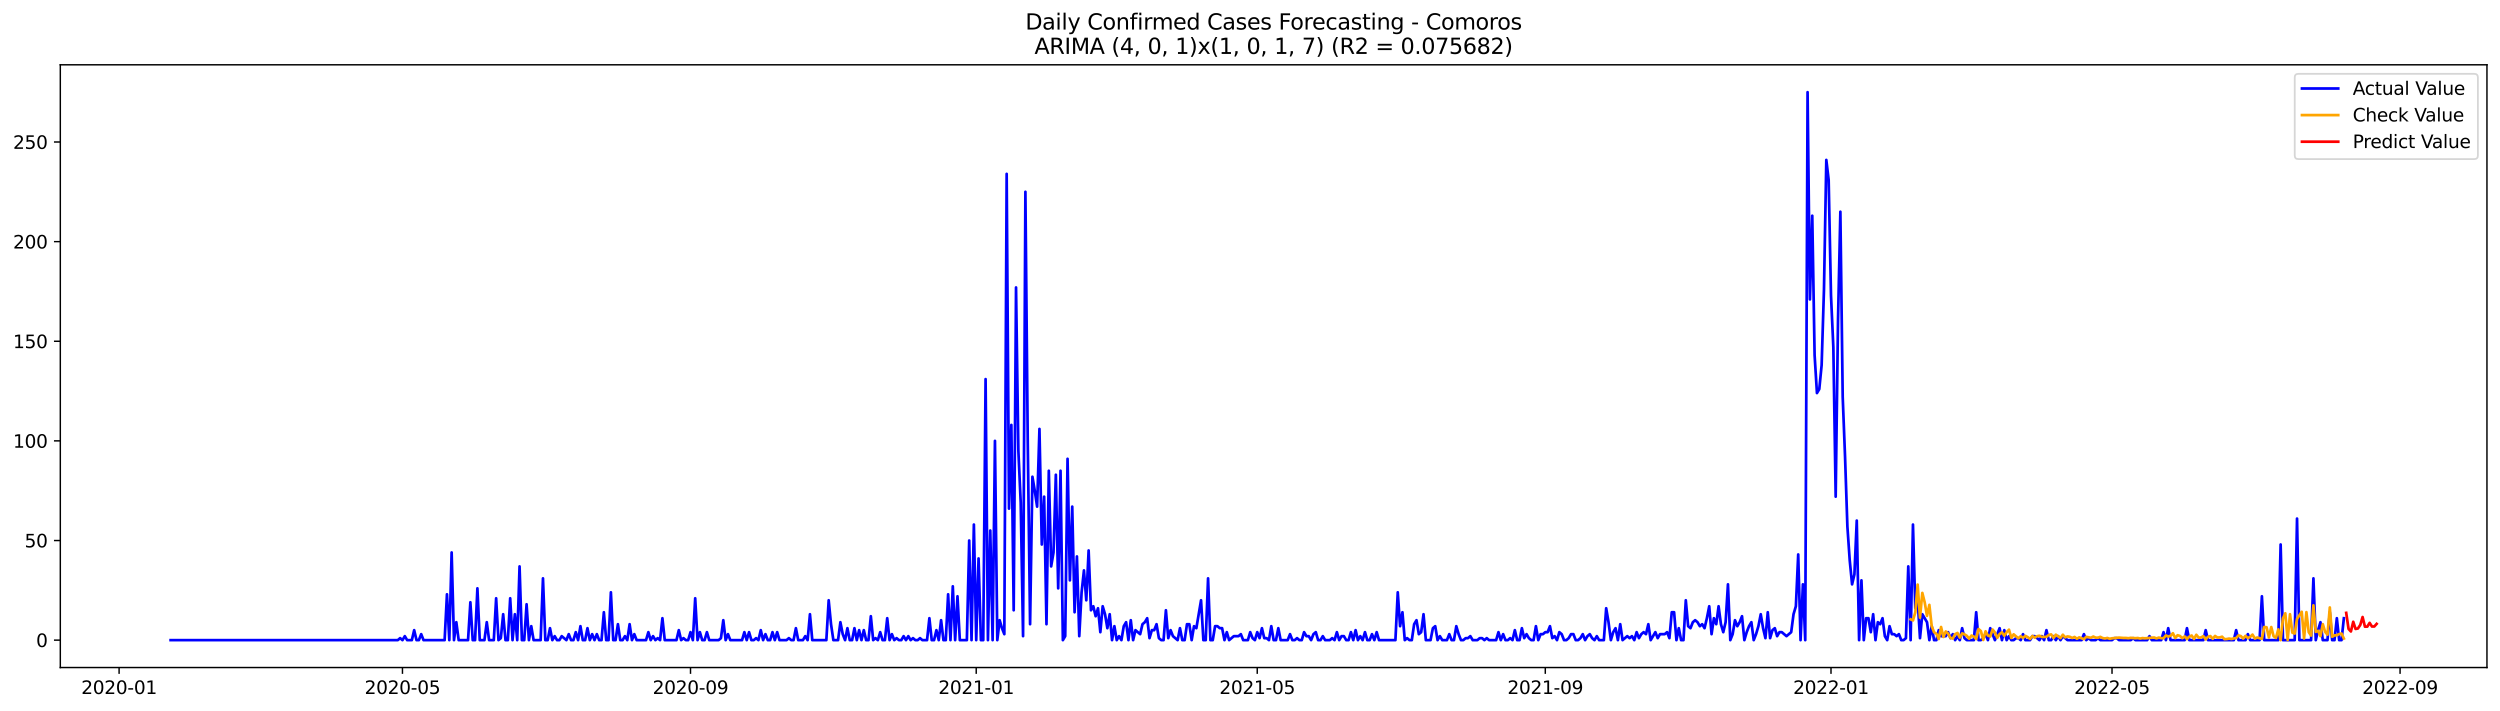 <?xml version="1.0" encoding="utf-8" standalone="no"?>
<!DOCTYPE svg PUBLIC "-//W3C//DTD SVG 1.1//EN"
  "http://www.w3.org/Graphics/SVG/1.1/DTD/svg11.dtd">
<svg xmlns:xlink="http://www.w3.org/1999/xlink" width="1379.688pt" height="392.274pt" viewBox="0 0 1379.688 392.274" xmlns="http://www.w3.org/2000/svg" version="1.1">
 <defs>
  <style type="text/css">*{stroke-linejoin: round; stroke-linecap: butt}</style>
 </defs>
 <g id="figure_1">
  <g id="patch_1">
   <path d="M 0 392.274 
L 1379.688 392.274 
L 1379.688 0 
L 0 0 
z
" style="fill: #ffffff"/>
  </g>
  <g id="axes_1">
   <g id="patch_2">
    <path d="M 33.288 368.396 
L 1372.487 368.396 
L 1372.487 35.755 
L 33.288 35.755 
z
" style="fill: #ffffff"/>
   </g>
   <g id="matplotlib.axis_1">
    <g id="xtick_1">
     <g id="line2d_1">
      <defs>
       <path id="m8988548ee0" d="M 0 0 
L 0 3.5 
" style="stroke: #000000; stroke-width: 0.8"/>
      </defs>
      <g>
       <use xlink:href="#m8988548ee0" x="65.727" y="368.396" style="stroke: #000000; stroke-width: 0.8"/>
      </g>
     </g>
     <g id="text_1">
      <!-- 2020-01 -->
      <g transform="translate(44.836 382.994)scale(0.1 -0.1)">
       <defs>
        <path id="DejaVuSans-32" d="M 1228 531 
L 3431 531 
L 3431 0 
L 469 0 
L 469 531 
Q 828 903 1448 1529 
Q 2069 2156 2228 2338 
Q 2531 2678 2651 2914 
Q 2772 3150 2772 3378 
Q 2772 3750 2511 3984 
Q 2250 4219 1831 4219 
Q 1534 4219 1204 4116 
Q 875 4013 500 3803 
L 500 4441 
Q 881 4594 1212 4672 
Q 1544 4750 1819 4750 
Q 2544 4750 2975 4387 
Q 3406 4025 3406 3419 
Q 3406 3131 3298 2873 
Q 3191 2616 2906 2266 
Q 2828 2175 2409 1742 
Q 1991 1309 1228 531 
z
" transform="scale(0.016)"/>
        <path id="DejaVuSans-30" d="M 2034 4250 
Q 1547 4250 1301 3770 
Q 1056 3291 1056 2328 
Q 1056 1369 1301 889 
Q 1547 409 2034 409 
Q 2525 409 2770 889 
Q 3016 1369 3016 2328 
Q 3016 3291 2770 3770 
Q 2525 4250 2034 4250 
z
M 2034 4750 
Q 2819 4750 3233 4129 
Q 3647 3509 3647 2328 
Q 3647 1150 3233 529 
Q 2819 -91 2034 -91 
Q 1250 -91 836 529 
Q 422 1150 422 2328 
Q 422 3509 836 4129 
Q 1250 4750 2034 4750 
z
" transform="scale(0.016)"/>
        <path id="DejaVuSans-2d" d="M 313 2009 
L 1997 2009 
L 1997 1497 
L 313 1497 
L 313 2009 
z
" transform="scale(0.016)"/>
        <path id="DejaVuSans-31" d="M 794 531 
L 1825 531 
L 1825 4091 
L 703 3866 
L 703 4441 
L 1819 4666 
L 2450 4666 
L 2450 531 
L 3481 531 
L 3481 0 
L 794 0 
L 794 531 
z
" transform="scale(0.016)"/>
       </defs>
       <use xlink:href="#DejaVuSans-32"/>
       <use xlink:href="#DejaVuSans-30" x="63.623"/>
       <use xlink:href="#DejaVuSans-32" x="127.246"/>
       <use xlink:href="#DejaVuSans-30" x="190.869"/>
       <use xlink:href="#DejaVuSans-2d" x="254.492"/>
       <use xlink:href="#DejaVuSans-30" x="290.576"/>
       <use xlink:href="#DejaVuSans-31" x="354.199"/>
      </g>
     </g>
    </g>
    <g id="xtick_2">
     <g id="line2d_2">
      <g>
       <use xlink:href="#m8988548ee0" x="222.109" y="368.396" style="stroke: #000000; stroke-width: 0.8"/>
      </g>
     </g>
     <g id="text_2">
      <!-- 2020-05 -->
      <g transform="translate(201.218 382.994)scale(0.1 -0.1)">
       <defs>
        <path id="DejaVuSans-35" d="M 691 4666 
L 3169 4666 
L 3169 4134 
L 1269 4134 
L 1269 2991 
Q 1406 3038 1543 3061 
Q 1681 3084 1819 3084 
Q 2600 3084 3056 2656 
Q 3513 2228 3513 1497 
Q 3513 744 3044 326 
Q 2575 -91 1722 -91 
Q 1428 -91 1123 -41 
Q 819 9 494 109 
L 494 744 
Q 775 591 1075 516 
Q 1375 441 1709 441 
Q 2250 441 2565 725 
Q 2881 1009 2881 1497 
Q 2881 1984 2565 2268 
Q 2250 2553 1709 2553 
Q 1456 2553 1204 2497 
Q 953 2441 691 2322 
L 691 4666 
z
" transform="scale(0.016)"/>
       </defs>
       <use xlink:href="#DejaVuSans-32"/>
       <use xlink:href="#DejaVuSans-30" x="63.623"/>
       <use xlink:href="#DejaVuSans-32" x="127.246"/>
       <use xlink:href="#DejaVuSans-30" x="190.869"/>
       <use xlink:href="#DejaVuSans-2d" x="254.492"/>
       <use xlink:href="#DejaVuSans-30" x="290.576"/>
       <use xlink:href="#DejaVuSans-35" x="354.199"/>
      </g>
     </g>
    </g>
    <g id="xtick_3">
     <g id="line2d_3">
      <g>
       <use xlink:href="#m8988548ee0" x="381.076" y="368.396" style="stroke: #000000; stroke-width: 0.8"/>
      </g>
     </g>
     <g id="text_3">
      <!-- 2020-09 -->
      <g transform="translate(360.185 382.994)scale(0.1 -0.1)">
       <defs>
        <path id="DejaVuSans-39" d="M 703 97 
L 703 672 
Q 941 559 1184 500 
Q 1428 441 1663 441 
Q 2288 441 2617 861 
Q 2947 1281 2994 2138 
Q 2813 1869 2534 1725 
Q 2256 1581 1919 1581 
Q 1219 1581 811 2004 
Q 403 2428 403 3163 
Q 403 3881 828 4315 
Q 1253 4750 1959 4750 
Q 2769 4750 3195 4129 
Q 3622 3509 3622 2328 
Q 3622 1225 3098 567 
Q 2575 -91 1691 -91 
Q 1453 -91 1209 -44 
Q 966 3 703 97 
z
M 1959 2075 
Q 2384 2075 2632 2365 
Q 2881 2656 2881 3163 
Q 2881 3666 2632 3958 
Q 2384 4250 1959 4250 
Q 1534 4250 1286 3958 
Q 1038 3666 1038 3163 
Q 1038 2656 1286 2365 
Q 1534 2075 1959 2075 
z
" transform="scale(0.016)"/>
       </defs>
       <use xlink:href="#DejaVuSans-32"/>
       <use xlink:href="#DejaVuSans-30" x="63.623"/>
       <use xlink:href="#DejaVuSans-32" x="127.246"/>
       <use xlink:href="#DejaVuSans-30" x="190.869"/>
       <use xlink:href="#DejaVuSans-2d" x="254.492"/>
       <use xlink:href="#DejaVuSans-30" x="290.576"/>
       <use xlink:href="#DejaVuSans-39" x="354.199"/>
      </g>
     </g>
    </g>
    <g id="xtick_4">
     <g id="line2d_4">
      <g>
       <use xlink:href="#m8988548ee0" x="538.751" y="368.396" style="stroke: #000000; stroke-width: 0.8"/>
      </g>
     </g>
     <g id="text_4">
      <!-- 2021-01 -->
      <g transform="translate(517.859 382.994)scale(0.1 -0.1)">
       <use xlink:href="#DejaVuSans-32"/>
       <use xlink:href="#DejaVuSans-30" x="63.623"/>
       <use xlink:href="#DejaVuSans-32" x="127.246"/>
       <use xlink:href="#DejaVuSans-31" x="190.869"/>
       <use xlink:href="#DejaVuSans-2d" x="254.492"/>
       <use xlink:href="#DejaVuSans-30" x="290.576"/>
       <use xlink:href="#DejaVuSans-31" x="354.199"/>
      </g>
     </g>
    </g>
    <g id="xtick_5">
     <g id="line2d_5">
      <g>
       <use xlink:href="#m8988548ee0" x="693.841" y="368.396" style="stroke: #000000; stroke-width: 0.8"/>
      </g>
     </g>
     <g id="text_5">
      <!-- 2021-05 -->
      <g transform="translate(672.949 382.994)scale(0.1 -0.1)">
       <use xlink:href="#DejaVuSans-32"/>
       <use xlink:href="#DejaVuSans-30" x="63.623"/>
       <use xlink:href="#DejaVuSans-32" x="127.246"/>
       <use xlink:href="#DejaVuSans-31" x="190.869"/>
       <use xlink:href="#DejaVuSans-2d" x="254.492"/>
       <use xlink:href="#DejaVuSans-30" x="290.576"/>
       <use xlink:href="#DejaVuSans-35" x="354.199"/>
      </g>
     </g>
    </g>
    <g id="xtick_6">
     <g id="line2d_6">
      <g>
       <use xlink:href="#m8988548ee0" x="852.808" y="368.396" style="stroke: #000000; stroke-width: 0.8"/>
      </g>
     </g>
     <g id="text_6">
      <!-- 2021-09 -->
      <g transform="translate(831.916 382.994)scale(0.1 -0.1)">
       <use xlink:href="#DejaVuSans-32"/>
       <use xlink:href="#DejaVuSans-30" x="63.623"/>
       <use xlink:href="#DejaVuSans-32" x="127.246"/>
       <use xlink:href="#DejaVuSans-31" x="190.869"/>
       <use xlink:href="#DejaVuSans-2d" x="254.492"/>
       <use xlink:href="#DejaVuSans-30" x="290.576"/>
       <use xlink:href="#DejaVuSans-39" x="354.199"/>
      </g>
     </g>
    </g>
    <g id="xtick_7">
     <g id="line2d_7">
      <g>
       <use xlink:href="#m8988548ee0" x="1010.482" y="368.396" style="stroke: #000000; stroke-width: 0.8"/>
      </g>
     </g>
     <g id="text_7">
      <!-- 2022-01 -->
      <g transform="translate(989.591 382.994)scale(0.1 -0.1)">
       <use xlink:href="#DejaVuSans-32"/>
       <use xlink:href="#DejaVuSans-30" x="63.623"/>
       <use xlink:href="#DejaVuSans-32" x="127.246"/>
       <use xlink:href="#DejaVuSans-32" x="190.869"/>
       <use xlink:href="#DejaVuSans-2d" x="254.492"/>
       <use xlink:href="#DejaVuSans-30" x="290.576"/>
       <use xlink:href="#DejaVuSans-31" x="354.199"/>
      </g>
     </g>
    </g>
    <g id="xtick_8">
     <g id="line2d_8">
      <g>
       <use xlink:href="#m8988548ee0" x="1165.572" y="368.396" style="stroke: #000000; stroke-width: 0.8"/>
      </g>
     </g>
     <g id="text_8">
      <!-- 2022-05 -->
      <g transform="translate(1144.681 382.994)scale(0.1 -0.1)">
       <use xlink:href="#DejaVuSans-32"/>
       <use xlink:href="#DejaVuSans-30" x="63.623"/>
       <use xlink:href="#DejaVuSans-32" x="127.246"/>
       <use xlink:href="#DejaVuSans-32" x="190.869"/>
       <use xlink:href="#DejaVuSans-2d" x="254.492"/>
       <use xlink:href="#DejaVuSans-30" x="290.576"/>
       <use xlink:href="#DejaVuSans-35" x="354.199"/>
      </g>
     </g>
    </g>
    <g id="xtick_9">
     <g id="line2d_9">
      <g>
       <use xlink:href="#m8988548ee0" x="1324.539" y="368.396" style="stroke: #000000; stroke-width: 0.8"/>
      </g>
     </g>
     <g id="text_9">
      <!-- 2022-09 -->
      <g transform="translate(1303.648 382.994)scale(0.1 -0.1)">
       <use xlink:href="#DejaVuSans-32"/>
       <use xlink:href="#DejaVuSans-30" x="63.623"/>
       <use xlink:href="#DejaVuSans-32" x="127.246"/>
       <use xlink:href="#DejaVuSans-32" x="190.869"/>
       <use xlink:href="#DejaVuSans-2d" x="254.492"/>
       <use xlink:href="#DejaVuSans-30" x="290.576"/>
       <use xlink:href="#DejaVuSans-39" x="354.199"/>
      </g>
     </g>
    </g>
   </g>
   <g id="matplotlib.axis_2">
    <g id="ytick_1">
     <g id="line2d_10">
      <defs>
       <path id="md8660b72a5" d="M 0 0 
L -3.5 0 
" style="stroke: #000000; stroke-width: 0.8"/>
      </defs>
      <g>
       <use xlink:href="#md8660b72a5" x="33.288" y="353.276" style="stroke: #000000; stroke-width: 0.8"/>
      </g>
     </g>
     <g id="text_10">
      <!-- 0 -->
      <g transform="translate(19.925 357.075)scale(0.1 -0.1)">
       <use xlink:href="#DejaVuSans-30"/>
      </g>
     </g>
    </g>
    <g id="ytick_2">
     <g id="line2d_11">
      <g>
       <use xlink:href="#md8660b72a5" x="33.288" y="298.294" style="stroke: #000000; stroke-width: 0.8"/>
      </g>
     </g>
     <g id="text_11">
      <!-- 50 -->
      <g transform="translate(13.562 302.093)scale(0.1 -0.1)">
       <use xlink:href="#DejaVuSans-35"/>
       <use xlink:href="#DejaVuSans-30" x="63.623"/>
      </g>
     </g>
    </g>
    <g id="ytick_3">
     <g id="line2d_12">
      <g>
       <use xlink:href="#md8660b72a5" x="33.288" y="243.312" style="stroke: #000000; stroke-width: 0.8"/>
      </g>
     </g>
     <g id="text_12">
      <!-- 100 -->
      <g transform="translate(7.2 247.111)scale(0.1 -0.1)">
       <use xlink:href="#DejaVuSans-31"/>
       <use xlink:href="#DejaVuSans-30" x="63.623"/>
       <use xlink:href="#DejaVuSans-30" x="127.246"/>
      </g>
     </g>
    </g>
    <g id="ytick_4">
     <g id="line2d_13">
      <g>
       <use xlink:href="#md8660b72a5" x="33.288" y="188.33" style="stroke: #000000; stroke-width: 0.8"/>
      </g>
     </g>
     <g id="text_13">
      <!-- 150 -->
      <g transform="translate(7.2 192.129)scale(0.1 -0.1)">
       <use xlink:href="#DejaVuSans-31"/>
       <use xlink:href="#DejaVuSans-35" x="63.623"/>
       <use xlink:href="#DejaVuSans-30" x="127.246"/>
      </g>
     </g>
    </g>
    <g id="ytick_5">
     <g id="line2d_14">
      <g>
       <use xlink:href="#md8660b72a5" x="33.288" y="133.348" style="stroke: #000000; stroke-width: 0.8"/>
      </g>
     </g>
     <g id="text_14">
      <!-- 200 -->
      <g transform="translate(7.2 137.147)scale(0.1 -0.1)">
       <use xlink:href="#DejaVuSans-32"/>
       <use xlink:href="#DejaVuSans-30" x="63.623"/>
       <use xlink:href="#DejaVuSans-30" x="127.246"/>
      </g>
     </g>
    </g>
    <g id="ytick_6">
     <g id="line2d_15">
      <g>
       <use xlink:href="#md8660b72a5" x="33.288" y="78.366" style="stroke: #000000; stroke-width: 0.8"/>
      </g>
     </g>
     <g id="text_15">
      <!-- 250 -->
      <g transform="translate(7.2 82.166)scale(0.1 -0.1)">
       <use xlink:href="#DejaVuSans-32"/>
       <use xlink:href="#DejaVuSans-35" x="63.623"/>
       <use xlink:href="#DejaVuSans-30" x="127.246"/>
      </g>
     </g>
    </g>
   </g>
   <g id="line2d_16">
    <path d="M 94.16 353.276 
L 219.524 353.276 
L 220.817 352.176 
L 222.109 353.276 
L 223.402 351.076 
L 224.694 353.276 
L 227.279 353.276 
L 228.571 347.777 
L 229.864 353.276 
L 231.156 353.276 
L 232.449 349.977 
L 233.741 353.276 
L 245.373 353.276 
L 246.665 327.984 
L 247.958 353.276 
L 249.25 304.892 
L 250.542 353.276 
L 251.835 343.379 
L 253.127 353.276 
L 258.297 353.276 
L 259.589 332.382 
L 260.882 353.276 
L 262.174 353.276 
L 263.467 324.685 
L 264.759 353.276 
L 267.344 353.276 
L 268.636 343.379 
L 269.929 353.276 
L 272.513 353.276 
L 273.806 330.183 
L 275.098 353.276 
L 276.391 352.176 
L 277.683 338.98 
L 278.976 353.276 
L 280.268 353.276 
L 281.56 330.183 
L 282.853 353.276 
L 284.145 338.98 
L 285.438 353.276 
L 286.73 312.589 
L 288.022 353.276 
L 289.315 353.276 
L 290.607 333.482 
L 291.9 353.276 
L 293.192 345.578 
L 294.484 353.276 
L 298.362 353.276 
L 299.654 319.187 
L 300.947 353.276 
L 302.239 353.276 
L 303.531 346.678 
L 304.824 353.276 
L 306.116 351.076 
L 307.409 353.276 
L 308.701 353.276 
L 309.993 351.076 
L 312.578 353.276 
L 313.871 349.977 
L 315.163 353.276 
L 316.456 353.276 
L 317.748 348.877 
L 319.04 353.276 
L 320.333 345.578 
L 321.625 353.276 
L 322.918 353.276 
L 324.21 346.678 
L 325.502 353.276 
L 326.795 349.977 
L 328.087 353.276 
L 329.38 349.977 
L 330.672 353.276 
L 331.965 353.276 
L 333.257 337.881 
L 334.549 353.276 
L 335.842 353.276 
L 337.134 326.884 
L 338.427 353.276 
L 339.719 353.276 
L 341.011 344.478 
L 342.304 353.276 
L 343.596 353.276 
L 344.889 351.076 
L 346.181 353.276 
L 347.473 344.478 
L 348.766 353.276 
L 350.058 349.977 
L 351.351 353.276 
L 356.52 353.276 
L 357.813 348.877 
L 359.105 353.276 
L 360.398 351.076 
L 361.69 353.276 
L 362.982 352.176 
L 364.275 353.276 
L 365.567 341.18 
L 366.86 353.276 
L 373.322 353.276 
L 374.614 347.777 
L 375.907 353.276 
L 377.199 352.176 
L 378.491 353.276 
L 379.784 353.276 
L 381.076 348.877 
L 382.369 353.276 
L 383.661 330.183 
L 384.954 353.276 
L 386.246 348.877 
L 387.538 353.276 
L 388.831 353.276 
L 390.123 348.877 
L 391.416 353.276 
L 396.585 353.276 
L 397.878 352.176 
L 399.17 342.279 
L 400.462 353.276 
L 401.755 349.977 
L 403.047 353.276 
L 409.509 353.276 
L 410.802 348.877 
L 412.094 353.276 
L 413.387 348.877 
L 414.679 353.276 
L 415.971 353.276 
L 417.264 352.176 
L 418.556 353.276 
L 419.849 347.777 
L 421.141 353.276 
L 422.434 349.977 
L 423.726 353.276 
L 425.018 353.276 
L 426.311 348.877 
L 427.603 353.276 
L 428.896 348.877 
L 430.188 353.276 
L 434.065 353.276 
L 435.358 352.176 
L 436.65 353.276 
L 437.943 353.276 
L 439.235 346.678 
L 440.527 353.276 
L 443.112 353.276 
L 444.405 351.076 
L 445.697 353.276 
L 446.989 338.98 
L 448.282 353.276 
L 456.036 353.276 
L 457.329 331.283 
L 458.621 344.478 
L 459.914 353.276 
L 462.498 353.276 
L 463.791 343.379 
L 465.083 349.977 
L 466.376 353.276 
L 467.668 346.678 
L 468.96 353.276 
L 470.253 353.276 
L 471.545 346.678 
L 472.838 353.276 
L 474.13 347.777 
L 475.423 353.276 
L 476.715 347.777 
L 478.007 353.276 
L 479.3 353.276 
L 480.592 340.08 
L 481.885 353.276 
L 483.177 352.176 
L 484.469 353.276 
L 485.762 348.877 
L 487.054 353.276 
L 488.347 353.276 
L 489.639 341.18 
L 490.932 353.276 
L 492.224 349.977 
L 493.516 353.276 
L 494.809 352.176 
L 496.101 353.276 
L 497.394 353.276 
L 498.686 351.076 
L 499.978 353.276 
L 501.271 351.076 
L 502.563 353.276 
L 503.856 352.176 
L 505.148 353.276 
L 506.44 353.276 
L 507.733 352.176 
L 509.025 353.276 
L 511.61 353.276 
L 512.903 341.18 
L 514.195 353.276 
L 515.487 353.276 
L 516.78 347.777 
L 518.072 353.276 
L 519.365 342.279 
L 520.657 353.276 
L 521.949 353.276 
L 523.242 327.984 
L 524.534 353.276 
L 525.827 323.585 
L 527.119 353.276 
L 528.412 329.084 
L 529.704 353.276 
L 533.581 353.276 
L 534.874 298.294 
L 536.166 353.276 
L 537.458 289.497 
L 538.751 353.276 
L 540.043 308.19 
L 541.336 353.276 
L 542.628 353.276 
L 543.921 209.223 
L 545.213 353.276 
L 546.505 292.796 
L 547.798 353.276 
L 549.09 243.312 
L 550.383 353.276 
L 551.675 342.279 
L 552.967 346.678 
L 554.26 349.977 
L 555.552 95.961 
L 556.845 280.7 
L 558.137 234.515 
L 559.429 336.781 
L 560.722 158.64 
L 562.014 248.81 
L 563.307 277.401 
L 564.599 351.076 
L 565.892 105.857 
L 567.184 243.312 
L 568.476 344.478 
L 569.769 263.105 
L 571.061 270.803 
L 572.354 279.6 
L 573.646 236.714 
L 574.938 300.493 
L 576.231 274.102 
L 577.523 344.478 
L 578.816 259.806 
L 580.108 312.589 
L 581.401 304.892 
L 582.693 262.006 
L 583.985 324.685 
L 585.278 259.806 
L 586.57 353.276 
L 587.863 351.076 
L 589.155 253.209 
L 590.447 320.286 
L 591.74 279.6 
L 593.032 337.881 
L 594.325 307.091 
L 595.617 351.076 
L 596.91 326.884 
L 598.202 314.788 
L 599.494 331.283 
L 600.787 303.792 
L 602.079 336.781 
L 603.372 334.582 
L 604.664 340.08 
L 605.956 335.681 
L 607.249 348.877 
L 608.541 334.582 
L 609.834 338.98 
L 611.126 346.678 
L 612.418 338.98 
L 613.711 353.276 
L 615.003 345.578 
L 616.296 353.276 
L 617.588 351.076 
L 618.881 353.276 
L 620.173 345.578 
L 621.465 343.379 
L 622.758 353.276 
L 624.05 342.279 
L 625.343 353.276 
L 626.635 347.777 
L 629.22 349.977 
L 630.512 344.478 
L 631.805 343.379 
L 633.097 341.18 
L 634.39 352.176 
L 635.682 347.777 
L 636.974 347.777 
L 638.267 344.478 
L 639.559 352.176 
L 640.852 353.276 
L 642.144 353.276 
L 643.436 336.781 
L 644.729 352.176 
L 646.021 347.777 
L 647.314 351.076 
L 649.899 353.276 
L 651.191 346.678 
L 652.483 353.276 
L 653.776 353.276 
L 655.068 344.478 
L 656.361 344.478 
L 657.653 353.276 
L 658.945 345.578 
L 660.238 346.678 
L 662.823 331.283 
L 664.115 353.276 
L 665.407 353.276 
L 666.7 319.187 
L 667.992 353.276 
L 669.285 353.276 
L 670.577 345.578 
L 671.87 345.578 
L 673.162 346.678 
L 674.454 346.678 
L 675.747 353.276 
L 677.039 348.877 
L 678.332 353.276 
L 680.916 351.076 
L 683.501 351.076 
L 684.794 349.977 
L 686.086 353.276 
L 688.671 353.276 
L 689.963 348.877 
L 691.256 352.176 
L 692.548 353.276 
L 693.841 348.877 
L 695.133 352.176 
L 696.425 346.678 
L 697.718 352.176 
L 699.01 352.176 
L 700.303 353.276 
L 701.595 345.578 
L 702.888 353.276 
L 704.18 353.276 
L 705.472 346.678 
L 706.765 353.276 
L 710.642 353.276 
L 711.934 349.977 
L 713.227 353.276 
L 714.519 353.276 
L 715.812 352.176 
L 717.104 353.276 
L 718.396 353.276 
L 719.689 348.877 
L 720.981 351.076 
L 722.274 351.076 
L 723.566 353.276 
L 724.859 349.977 
L 726.151 348.877 
L 727.443 353.276 
L 728.736 353.276 
L 730.028 351.076 
L 731.321 353.276 
L 733.905 353.276 
L 735.198 352.176 
L 736.49 353.276 
L 737.783 348.877 
L 739.075 353.276 
L 740.368 351.076 
L 741.66 351.076 
L 742.952 353.276 
L 744.245 353.276 
L 745.537 348.877 
L 746.83 353.276 
L 748.122 347.777 
L 749.414 353.276 
L 750.707 351.076 
L 751.999 353.276 
L 753.292 348.877 
L 754.584 353.276 
L 755.876 353.276 
L 757.169 349.977 
L 758.461 353.276 
L 759.754 348.877 
L 761.046 353.276 
L 770.093 353.276 
L 771.385 326.884 
L 772.678 345.578 
L 773.97 337.881 
L 775.263 353.276 
L 776.555 352.176 
L 777.848 353.276 
L 779.14 353.276 
L 780.432 344.478 
L 781.725 342.279 
L 783.017 349.977 
L 784.31 348.877 
L 785.602 338.98 
L 786.894 353.276 
L 789.479 353.276 
L 790.772 346.678 
L 792.064 345.578 
L 793.357 353.276 
L 794.649 351.076 
L 795.941 353.276 
L 798.526 353.276 
L 799.819 349.977 
L 801.111 353.276 
L 802.403 353.276 
L 803.696 345.578 
L 804.988 349.977 
L 806.281 353.276 
L 807.573 353.276 
L 808.865 352.176 
L 810.158 352.176 
L 811.45 351.076 
L 812.743 353.276 
L 815.328 353.276 
L 816.62 352.176 
L 817.912 352.176 
L 819.205 353.276 
L 820.497 352.176 
L 821.79 353.276 
L 825.667 353.276 
L 826.959 348.877 
L 828.252 353.276 
L 829.544 349.977 
L 830.837 353.276 
L 832.129 353.276 
L 833.421 352.176 
L 834.714 353.276 
L 836.006 347.777 
L 837.299 353.276 
L 838.591 353.276 
L 839.883 346.678 
L 841.176 352.176 
L 842.468 349.977 
L 843.761 352.176 
L 845.053 353.276 
L 846.346 353.276 
L 847.638 345.578 
L 848.93 353.276 
L 850.223 349.977 
L 851.515 349.977 
L 852.808 348.877 
L 854.1 348.877 
L 855.392 345.578 
L 856.685 352.176 
L 857.977 351.076 
L 859.27 353.276 
L 860.562 348.877 
L 861.854 349.977 
L 863.147 353.276 
L 864.439 353.276 
L 865.732 352.176 
L 867.024 349.977 
L 868.317 349.977 
L 869.609 353.276 
L 870.901 353.276 
L 872.194 352.176 
L 873.486 349.977 
L 874.779 353.276 
L 876.071 351.076 
L 877.363 349.977 
L 878.656 352.176 
L 879.948 353.276 
L 881.241 351.076 
L 882.533 353.276 
L 885.118 353.276 
L 886.41 335.681 
L 887.703 343.379 
L 888.995 353.276 
L 890.288 348.877 
L 891.58 346.678 
L 892.872 353.276 
L 894.165 344.478 
L 895.457 353.276 
L 898.042 351.076 
L 899.335 352.176 
L 900.627 351.076 
L 901.919 353.276 
L 903.212 348.877 
L 904.504 352.176 
L 905.797 349.977 
L 907.089 348.877 
L 908.381 349.977 
L 909.674 344.478 
L 910.966 353.276 
L 913.551 348.877 
L 914.843 352.176 
L 916.136 349.977 
L 918.721 349.977 
L 920.013 348.877 
L 921.306 352.176 
L 922.598 337.881 
L 923.89 337.881 
L 925.183 353.276 
L 926.475 346.678 
L 927.768 353.276 
L 929.06 353.276 
L 930.352 331.283 
L 931.645 345.578 
L 932.937 346.678 
L 934.23 343.379 
L 935.522 342.279 
L 936.815 343.379 
L 938.107 345.578 
L 939.399 344.478 
L 940.692 346.678 
L 941.984 341.18 
L 943.277 334.582 
L 944.569 349.977 
L 945.861 341.18 
L 947.154 344.478 
L 948.446 334.582 
L 949.739 344.478 
L 951.031 348.877 
L 952.324 343.379 
L 953.616 322.486 
L 954.908 353.276 
L 956.201 349.977 
L 957.493 342.279 
L 958.786 345.578 
L 960.078 343.379 
L 961.37 340.08 
L 962.663 353.276 
L 963.955 348.877 
L 965.248 345.578 
L 966.54 343.379 
L 967.832 353.276 
L 969.125 349.977 
L 970.417 345.578 
L 971.71 338.98 
L 973.002 346.678 
L 974.295 352.176 
L 975.587 337.881 
L 976.879 352.176 
L 978.172 347.777 
L 979.464 346.678 
L 980.757 351.076 
L 982.049 348.877 
L 983.341 348.877 
L 985.926 351.076 
L 988.511 348.877 
L 989.804 338.98 
L 991.096 334.582 
L 992.388 305.991 
L 993.681 353.276 
L 994.973 322.486 
L 996.266 353.276 
L 997.558 50.876 
L 998.85 165.238 
L 1000.143 119.053 
L 1001.435 196.028 
L 1002.728 216.921 
L 1004.02 214.721 
L 1005.313 201.526 
L 1006.605 159.739 
L 1007.897 88.263 
L 1009.19 99.26 
L 1010.482 163.038 
L 1011.775 191.629 
L 1013.067 274.102 
L 1014.359 176.234 
L 1015.652 116.854 
L 1016.944 219.12 
L 1018.237 252.109 
L 1019.529 290.596 
L 1020.821 309.29 
L 1022.114 322.486 
L 1023.406 316.988 
L 1024.699 287.297 
L 1025.991 353.276 
L 1027.284 320.286 
L 1028.576 353.276 
L 1029.868 341.18 
L 1031.161 341.18 
L 1032.453 348.877 
L 1033.746 338.98 
L 1035.038 353.276 
L 1036.33 343.379 
L 1037.623 344.478 
L 1038.915 341.18 
L 1040.208 351.076 
L 1041.5 353.276 
L 1042.793 345.578 
L 1044.085 349.977 
L 1045.377 349.977 
L 1046.67 351.076 
L 1047.962 349.977 
L 1049.255 353.276 
L 1050.547 353.276 
L 1051.839 352.176 
L 1053.132 312.589 
L 1054.424 353.276 
L 1055.717 289.497 
L 1057.009 335.681 
L 1058.302 331.283 
L 1059.594 352.176 
L 1060.886 338.98 
L 1063.471 343.379 
L 1064.764 353.276 
L 1066.056 345.578 
L 1067.348 353.276 
L 1068.641 353.276 
L 1069.933 347.777 
L 1071.226 351.076 
L 1073.81 351.076 
L 1075.103 348.877 
L 1076.395 352.176 
L 1077.688 349.977 
L 1078.98 353.276 
L 1080.273 351.076 
L 1081.565 353.276 
L 1082.857 346.678 
L 1084.15 352.176 
L 1085.442 353.276 
L 1089.319 353.276 
L 1090.612 337.881 
L 1091.904 353.276 
L 1093.197 353.276 
L 1094.489 352.176 
L 1095.782 349.977 
L 1097.074 353.276 
L 1098.366 346.678 
L 1100.951 353.276 
L 1103.536 346.678 
L 1104.828 353.276 
L 1106.121 347.777 
L 1107.413 353.276 
L 1108.706 351.076 
L 1109.998 353.276 
L 1111.291 353.276 
L 1112.583 352.176 
L 1113.875 352.176 
L 1115.168 353.276 
L 1116.46 349.977 
L 1117.753 353.276 
L 1120.337 353.276 
L 1121.63 351.076 
L 1122.922 351.076 
L 1125.507 353.276 
L 1126.799 351.076 
L 1128.092 353.276 
L 1129.384 347.777 
L 1130.677 353.276 
L 1131.969 353.276 
L 1133.262 351.076 
L 1134.554 353.276 
L 1135.846 351.076 
L 1137.139 353.276 
L 1138.431 351.076 
L 1141.016 353.276 
L 1148.771 353.276 
L 1150.063 349.977 
L 1151.355 353.276 
L 1152.648 352.176 
L 1153.94 353.276 
L 1156.525 353.276 
L 1157.817 352.176 
L 1159.11 353.276 
L 1165.572 353.276 
L 1166.864 352.176 
L 1168.157 352.176 
L 1169.449 353.276 
L 1175.911 353.276 
L 1177.204 352.176 
L 1178.496 353.276 
L 1184.958 353.276 
L 1186.251 351.076 
L 1187.543 353.276 
L 1192.713 353.276 
L 1194.005 348.877 
L 1195.297 353.276 
L 1196.59 346.678 
L 1197.882 353.276 
L 1205.637 353.276 
L 1206.929 346.678 
L 1208.222 353.276 
L 1215.976 353.276 
L 1217.269 347.777 
L 1218.561 353.276 
L 1232.777 353.276 
L 1234.07 347.777 
L 1235.362 353.276 
L 1239.24 353.276 
L 1240.532 349.977 
L 1241.824 353.276 
L 1246.994 353.276 
L 1248.286 329.084 
L 1249.579 353.276 
L 1257.333 353.276 
L 1258.626 300.493 
L 1259.918 353.276 
L 1266.38 353.276 
L 1267.673 286.198 
L 1268.965 353.276 
L 1275.427 353.276 
L 1276.72 319.187 
L 1278.012 353.276 
L 1279.304 347.777 
L 1280.597 343.379 
L 1281.889 353.276 
L 1284.474 353.276 
L 1285.766 337.881 
L 1287.059 353.276 
L 1288.351 353.276 
L 1289.644 341.18 
L 1290.936 353.276 
L 1292.229 353.276 
L 1293.521 341.18 
L 1293.521 341.18 
" clip-path="url(#p1d27a412dc)" style="fill: none; stroke: #0000ff; stroke-width: 1.5; stroke-linecap: square"/>
   </g>
   <g id="line2d_17">
    <path d="M 1054.424 341.796 
L 1055.717 342.392 
L 1057.009 337.918 
L 1058.302 322.633 
L 1059.594 340.866 
L 1060.886 327.22 
L 1062.179 332.376 
L 1063.471 339.882 
L 1064.764 333.822 
L 1066.056 345.527 
L 1067.348 348.921 
L 1068.641 349.744 
L 1069.933 352.628 
L 1071.226 346.026 
L 1072.518 351.535 
L 1073.81 348.491 
L 1075.103 349.63 
L 1076.395 352.058 
L 1077.688 352.421 
L 1078.98 349.971 
L 1080.273 349.307 
L 1081.565 351.88 
L 1082.857 349.549 
L 1084.15 350.074 
L 1085.442 350.896 
L 1086.735 352.498 
L 1088.027 350.75 
L 1089.319 351.295 
L 1090.612 352.664 
L 1091.904 347.127 
L 1093.197 348.271 
L 1094.489 353.182 
L 1095.782 348.402 
L 1097.074 350.736 
L 1098.366 351.239 
L 1099.659 347.421 
L 1100.951 349.048 
L 1102.244 352 
L 1103.536 349.919 
L 1104.828 348.953 
L 1106.121 350.849 
L 1107.413 348.888 
L 1108.706 347.5 
L 1109.998 352.067 
L 1111.291 350.069 
L 1113.875 352.294 
L 1115.168 351.123 
L 1116.46 352.014 
L 1117.753 350.914 
L 1119.045 351.613 
L 1120.337 352.589 
L 1121.63 350.988 
L 1122.922 351.896 
L 1124.215 351.126 
L 1125.507 350.845 
L 1126.799 351.533 
L 1129.384 351.458 
L 1130.677 350.438 
L 1131.969 350.094 
L 1133.262 352.114 
L 1134.554 350.269 
L 1137.139 352.124 
L 1138.431 350.285 
L 1139.724 351.755 
L 1141.016 351.222 
L 1142.308 351.442 
L 1143.601 352.086 
L 1144.893 351.525 
L 1146.186 352.507 
L 1147.478 351.739 
L 1150.063 352.746 
L 1151.355 351.462 
L 1153.94 351.974 
L 1155.233 351.301 
L 1156.525 351.89 
L 1157.817 351.962 
L 1159.11 351.457 
L 1160.402 352.141 
L 1161.695 352.357 
L 1162.987 352.065 
L 1164.28 352.535 
L 1165.572 352.259 
L 1169.449 351.881 
L 1172.034 352.091 
L 1173.326 352.084 
L 1174.619 352.217 
L 1175.911 352.001 
L 1178.496 352.209 
L 1179.788 352.096 
L 1181.081 352.393 
L 1182.373 352.148 
L 1183.666 352.257 
L 1184.958 352.187 
L 1187.543 351.907 
L 1188.835 351.825 
L 1190.128 352.33 
L 1191.42 351.846 
L 1192.713 352.195 
L 1194.005 352.241 
L 1195.297 350.685 
L 1196.59 351.315 
L 1197.882 350.865 
L 1199.175 349.461 
L 1200.467 352.142 
L 1201.76 350.562 
L 1203.052 350.966 
L 1204.344 352.204 
L 1205.637 351.216 
L 1206.929 352.698 
L 1208.222 351.353 
L 1209.514 350.721 
L 1210.806 352.639 
L 1212.099 350.321 
L 1213.391 351.921 
L 1214.684 351.803 
L 1215.976 351.072 
L 1217.269 352.865 
L 1218.561 351.418 
L 1219.853 351.038 
L 1221.146 352.516 
L 1222.438 350.97 
L 1223.731 351.831 
L 1225.023 351.763 
L 1226.315 351.369 
L 1227.608 352.737 
L 1228.9 352.672 
L 1230.193 352.42 
L 1231.485 352.646 
L 1232.777 352.329 
L 1234.07 352.147 
L 1235.362 350.656 
L 1236.655 351.044 
L 1237.947 352.404 
L 1239.24 350.92 
L 1240.532 352.101 
L 1241.824 351.457 
L 1243.117 350.226 
L 1244.409 352.411 
L 1245.702 351.813 
L 1248.286 352.577 
L 1249.579 346.012 
L 1250.871 346.176 
L 1252.164 351.813 
L 1253.456 346.058 
L 1254.749 351.132 
L 1256.041 352.023 
L 1257.333 347.336 
L 1258.626 353.264 
L 1259.918 341.201 
L 1261.211 338.467 
L 1262.503 353.182 
L 1263.795 338.977 
L 1265.088 349.14 
L 1266.38 349.652 
L 1267.673 341.549 
L 1270.258 337.628 
L 1271.55 352.335 
L 1272.842 337.839 
L 1274.135 348.871 
L 1275.427 350.754 
L 1276.72 334.078 
L 1278.012 348.711 
L 1279.304 348.14 
L 1280.597 351.07 
L 1281.889 344.451 
L 1283.182 348.709 
L 1284.474 350.272 
L 1285.766 335.248 
L 1287.059 351.389 
L 1288.351 350.671 
L 1289.644 350.554 
L 1290.936 349.924 
L 1292.229 349.627 
L 1293.521 352.392 
L 1293.521 352.392 
" clip-path="url(#p1d27a412dc)" style="fill: none; stroke: #ffa500; stroke-width: 1.5; stroke-linecap: square"/>
   </g>
   <g id="line2d_18">
    <path d="M 1294.813 338.228 
L 1296.106 347.075 
L 1297.398 348.49 
L 1298.691 343.141 
L 1299.983 347.103 
L 1301.275 346.842 
L 1302.568 344.911 
L 1303.86 340.528 
L 1305.153 345.848 
L 1306.445 345.827 
L 1307.738 343.743 
L 1309.03 345.771 
L 1310.322 345.741 
L 1311.615 344.299 
" clip-path="url(#p1d27a412dc)" style="fill: none; stroke: #ff0000; stroke-width: 1.5; stroke-linecap: square"/>
   </g>
   <g id="patch_3">
    <path d="M 33.288 368.396 
L 33.288 35.755 
" style="fill: none; stroke: #000000; stroke-width: 0.8; stroke-linejoin: miter; stroke-linecap: square"/>
   </g>
   <g id="patch_4">
    <path d="M 1372.487 368.396 
L 1372.487 35.755 
" style="fill: none; stroke: #000000; stroke-width: 0.8; stroke-linejoin: miter; stroke-linecap: square"/>
   </g>
   <g id="patch_5">
    <path d="M 33.288 368.396 
L 1372.487 368.396 
" style="fill: none; stroke: #000000; stroke-width: 0.8; stroke-linejoin: miter; stroke-linecap: square"/>
   </g>
   <g id="patch_6">
    <path d="M 33.288 35.755 
L 1372.487 35.755 
" style="fill: none; stroke: #000000; stroke-width: 0.8; stroke-linejoin: miter; stroke-linecap: square"/>
   </g>
   <g id="text_16">
    <!-- Daily Confirmed Cases Forecasting - Comoros -->
    <g transform="translate(565.882 16.318)scale(0.12 -0.12)">
     <defs>
      <path id="DejaVuSans-44" d="M 1259 4147 
L 1259 519 
L 2022 519 
Q 2988 519 3436 956 
Q 3884 1394 3884 2338 
Q 3884 3275 3436 3711 
Q 2988 4147 2022 4147 
L 1259 4147 
z
M 628 4666 
L 1925 4666 
Q 3281 4666 3915 4102 
Q 4550 3538 4550 2338 
Q 4550 1131 3912 565 
Q 3275 0 1925 0 
L 628 0 
L 628 4666 
z
" transform="scale(0.016)"/>
      <path id="DejaVuSans-61" d="M 2194 1759 
Q 1497 1759 1228 1600 
Q 959 1441 959 1056 
Q 959 750 1161 570 
Q 1363 391 1709 391 
Q 2188 391 2477 730 
Q 2766 1069 2766 1631 
L 2766 1759 
L 2194 1759 
z
M 3341 1997 
L 3341 0 
L 2766 0 
L 2766 531 
Q 2569 213 2275 61 
Q 1981 -91 1556 -91 
Q 1019 -91 701 211 
Q 384 513 384 1019 
Q 384 1609 779 1909 
Q 1175 2209 1959 2209 
L 2766 2209 
L 2766 2266 
Q 2766 2663 2505 2880 
Q 2244 3097 1772 3097 
Q 1472 3097 1187 3025 
Q 903 2953 641 2809 
L 641 3341 
Q 956 3463 1253 3523 
Q 1550 3584 1831 3584 
Q 2591 3584 2966 3190 
Q 3341 2797 3341 1997 
z
" transform="scale(0.016)"/>
      <path id="DejaVuSans-69" d="M 603 3500 
L 1178 3500 
L 1178 0 
L 603 0 
L 603 3500 
z
M 603 4863 
L 1178 4863 
L 1178 4134 
L 603 4134 
L 603 4863 
z
" transform="scale(0.016)"/>
      <path id="DejaVuSans-6c" d="M 603 4863 
L 1178 4863 
L 1178 0 
L 603 0 
L 603 4863 
z
" transform="scale(0.016)"/>
      <path id="DejaVuSans-79" d="M 2059 -325 
Q 1816 -950 1584 -1140 
Q 1353 -1331 966 -1331 
L 506 -1331 
L 506 -850 
L 844 -850 
Q 1081 -850 1212 -737 
Q 1344 -625 1503 -206 
L 1606 56 
L 191 3500 
L 800 3500 
L 1894 763 
L 2988 3500 
L 3597 3500 
L 2059 -325 
z
" transform="scale(0.016)"/>
      <path id="DejaVuSans-20" transform="scale(0.016)"/>
      <path id="DejaVuSans-43" d="M 4122 4306 
L 4122 3641 
Q 3803 3938 3442 4084 
Q 3081 4231 2675 4231 
Q 1875 4231 1450 3742 
Q 1025 3253 1025 2328 
Q 1025 1406 1450 917 
Q 1875 428 2675 428 
Q 3081 428 3442 575 
Q 3803 722 4122 1019 
L 4122 359 
Q 3791 134 3420 21 
Q 3050 -91 2638 -91 
Q 1578 -91 968 557 
Q 359 1206 359 2328 
Q 359 3453 968 4101 
Q 1578 4750 2638 4750 
Q 3056 4750 3426 4639 
Q 3797 4528 4122 4306 
z
" transform="scale(0.016)"/>
      <path id="DejaVuSans-6f" d="M 1959 3097 
Q 1497 3097 1228 2736 
Q 959 2375 959 1747 
Q 959 1119 1226 758 
Q 1494 397 1959 397 
Q 2419 397 2687 759 
Q 2956 1122 2956 1747 
Q 2956 2369 2687 2733 
Q 2419 3097 1959 3097 
z
M 1959 3584 
Q 2709 3584 3137 3096 
Q 3566 2609 3566 1747 
Q 3566 888 3137 398 
Q 2709 -91 1959 -91 
Q 1206 -91 779 398 
Q 353 888 353 1747 
Q 353 2609 779 3096 
Q 1206 3584 1959 3584 
z
" transform="scale(0.016)"/>
      <path id="DejaVuSans-6e" d="M 3513 2113 
L 3513 0 
L 2938 0 
L 2938 2094 
Q 2938 2591 2744 2837 
Q 2550 3084 2163 3084 
Q 1697 3084 1428 2787 
Q 1159 2491 1159 1978 
L 1159 0 
L 581 0 
L 581 3500 
L 1159 3500 
L 1159 2956 
Q 1366 3272 1645 3428 
Q 1925 3584 2291 3584 
Q 2894 3584 3203 3211 
Q 3513 2838 3513 2113 
z
" transform="scale(0.016)"/>
      <path id="DejaVuSans-66" d="M 2375 4863 
L 2375 4384 
L 1825 4384 
Q 1516 4384 1395 4259 
Q 1275 4134 1275 3809 
L 1275 3500 
L 2222 3500 
L 2222 3053 
L 1275 3053 
L 1275 0 
L 697 0 
L 697 3053 
L 147 3053 
L 147 3500 
L 697 3500 
L 697 3744 
Q 697 4328 969 4595 
Q 1241 4863 1831 4863 
L 2375 4863 
z
" transform="scale(0.016)"/>
      <path id="DejaVuSans-72" d="M 2631 2963 
Q 2534 3019 2420 3045 
Q 2306 3072 2169 3072 
Q 1681 3072 1420 2755 
Q 1159 2438 1159 1844 
L 1159 0 
L 581 0 
L 581 3500 
L 1159 3500 
L 1159 2956 
Q 1341 3275 1631 3429 
Q 1922 3584 2338 3584 
Q 2397 3584 2469 3576 
Q 2541 3569 2628 3553 
L 2631 2963 
z
" transform="scale(0.016)"/>
      <path id="DejaVuSans-6d" d="M 3328 2828 
Q 3544 3216 3844 3400 
Q 4144 3584 4550 3584 
Q 5097 3584 5394 3201 
Q 5691 2819 5691 2113 
L 5691 0 
L 5113 0 
L 5113 2094 
Q 5113 2597 4934 2840 
Q 4756 3084 4391 3084 
Q 3944 3084 3684 2787 
Q 3425 2491 3425 1978 
L 3425 0 
L 2847 0 
L 2847 2094 
Q 2847 2600 2669 2842 
Q 2491 3084 2119 3084 
Q 1678 3084 1418 2786 
Q 1159 2488 1159 1978 
L 1159 0 
L 581 0 
L 581 3500 
L 1159 3500 
L 1159 2956 
Q 1356 3278 1631 3431 
Q 1906 3584 2284 3584 
Q 2666 3584 2933 3390 
Q 3200 3197 3328 2828 
z
" transform="scale(0.016)"/>
      <path id="DejaVuSans-65" d="M 3597 1894 
L 3597 1613 
L 953 1613 
Q 991 1019 1311 708 
Q 1631 397 2203 397 
Q 2534 397 2845 478 
Q 3156 559 3463 722 
L 3463 178 
Q 3153 47 2828 -22 
Q 2503 -91 2169 -91 
Q 1331 -91 842 396 
Q 353 884 353 1716 
Q 353 2575 817 3079 
Q 1281 3584 2069 3584 
Q 2775 3584 3186 3129 
Q 3597 2675 3597 1894 
z
M 3022 2063 
Q 3016 2534 2758 2815 
Q 2500 3097 2075 3097 
Q 1594 3097 1305 2825 
Q 1016 2553 972 2059 
L 3022 2063 
z
" transform="scale(0.016)"/>
      <path id="DejaVuSans-64" d="M 2906 2969 
L 2906 4863 
L 3481 4863 
L 3481 0 
L 2906 0 
L 2906 525 
Q 2725 213 2448 61 
Q 2172 -91 1784 -91 
Q 1150 -91 751 415 
Q 353 922 353 1747 
Q 353 2572 751 3078 
Q 1150 3584 1784 3584 
Q 2172 3584 2448 3432 
Q 2725 3281 2906 2969 
z
M 947 1747 
Q 947 1113 1208 752 
Q 1469 391 1925 391 
Q 2381 391 2643 752 
Q 2906 1113 2906 1747 
Q 2906 2381 2643 2742 
Q 2381 3103 1925 3103 
Q 1469 3103 1208 2742 
Q 947 2381 947 1747 
z
" transform="scale(0.016)"/>
      <path id="DejaVuSans-73" d="M 2834 3397 
L 2834 2853 
Q 2591 2978 2328 3040 
Q 2066 3103 1784 3103 
Q 1356 3103 1142 2972 
Q 928 2841 928 2578 
Q 928 2378 1081 2264 
Q 1234 2150 1697 2047 
L 1894 2003 
Q 2506 1872 2764 1633 
Q 3022 1394 3022 966 
Q 3022 478 2636 193 
Q 2250 -91 1575 -91 
Q 1294 -91 989 -36 
Q 684 19 347 128 
L 347 722 
Q 666 556 975 473 
Q 1284 391 1588 391 
Q 1994 391 2212 530 
Q 2431 669 2431 922 
Q 2431 1156 2273 1281 
Q 2116 1406 1581 1522 
L 1381 1569 
Q 847 1681 609 1914 
Q 372 2147 372 2553 
Q 372 3047 722 3315 
Q 1072 3584 1716 3584 
Q 2034 3584 2315 3537 
Q 2597 3491 2834 3397 
z
" transform="scale(0.016)"/>
      <path id="DejaVuSans-46" d="M 628 4666 
L 3309 4666 
L 3309 4134 
L 1259 4134 
L 1259 2759 
L 3109 2759 
L 3109 2228 
L 1259 2228 
L 1259 0 
L 628 0 
L 628 4666 
z
" transform="scale(0.016)"/>
      <path id="DejaVuSans-63" d="M 3122 3366 
L 3122 2828 
Q 2878 2963 2633 3030 
Q 2388 3097 2138 3097 
Q 1578 3097 1268 2742 
Q 959 2388 959 1747 
Q 959 1106 1268 751 
Q 1578 397 2138 397 
Q 2388 397 2633 464 
Q 2878 531 3122 666 
L 3122 134 
Q 2881 22 2623 -34 
Q 2366 -91 2075 -91 
Q 1284 -91 818 406 
Q 353 903 353 1747 
Q 353 2603 823 3093 
Q 1294 3584 2113 3584 
Q 2378 3584 2631 3529 
Q 2884 3475 3122 3366 
z
" transform="scale(0.016)"/>
      <path id="DejaVuSans-74" d="M 1172 4494 
L 1172 3500 
L 2356 3500 
L 2356 3053 
L 1172 3053 
L 1172 1153 
Q 1172 725 1289 603 
Q 1406 481 1766 481 
L 2356 481 
L 2356 0 
L 1766 0 
Q 1100 0 847 248 
Q 594 497 594 1153 
L 594 3053 
L 172 3053 
L 172 3500 
L 594 3500 
L 594 4494 
L 1172 4494 
z
" transform="scale(0.016)"/>
      <path id="DejaVuSans-67" d="M 2906 1791 
Q 2906 2416 2648 2759 
Q 2391 3103 1925 3103 
Q 1463 3103 1205 2759 
Q 947 2416 947 1791 
Q 947 1169 1205 825 
Q 1463 481 1925 481 
Q 2391 481 2648 825 
Q 2906 1169 2906 1791 
z
M 3481 434 
Q 3481 -459 3084 -895 
Q 2688 -1331 1869 -1331 
Q 1566 -1331 1297 -1286 
Q 1028 -1241 775 -1147 
L 775 -588 
Q 1028 -725 1275 -790 
Q 1522 -856 1778 -856 
Q 2344 -856 2625 -561 
Q 2906 -266 2906 331 
L 2906 616 
Q 2728 306 2450 153 
Q 2172 0 1784 0 
Q 1141 0 747 490 
Q 353 981 353 1791 
Q 353 2603 747 3093 
Q 1141 3584 1784 3584 
Q 2172 3584 2450 3431 
Q 2728 3278 2906 2969 
L 2906 3500 
L 3481 3500 
L 3481 434 
z
" transform="scale(0.016)"/>
     </defs>
     <use xlink:href="#DejaVuSans-44"/>
     <use xlink:href="#DejaVuSans-61" x="77.002"/>
     <use xlink:href="#DejaVuSans-69" x="138.281"/>
     <use xlink:href="#DejaVuSans-6c" x="166.064"/>
     <use xlink:href="#DejaVuSans-79" x="193.848"/>
     <use xlink:href="#DejaVuSans-20" x="253.027"/>
     <use xlink:href="#DejaVuSans-43" x="284.814"/>
     <use xlink:href="#DejaVuSans-6f" x="354.639"/>
     <use xlink:href="#DejaVuSans-6e" x="415.82"/>
     <use xlink:href="#DejaVuSans-66" x="479.199"/>
     <use xlink:href="#DejaVuSans-69" x="514.404"/>
     <use xlink:href="#DejaVuSans-72" x="542.188"/>
     <use xlink:href="#DejaVuSans-6d" x="581.551"/>
     <use xlink:href="#DejaVuSans-65" x="678.963"/>
     <use xlink:href="#DejaVuSans-64" x="740.486"/>
     <use xlink:href="#DejaVuSans-20" x="803.963"/>
     <use xlink:href="#DejaVuSans-43" x="835.75"/>
     <use xlink:href="#DejaVuSans-61" x="905.574"/>
     <use xlink:href="#DejaVuSans-73" x="966.854"/>
     <use xlink:href="#DejaVuSans-65" x="1018.953"/>
     <use xlink:href="#DejaVuSans-73" x="1080.477"/>
     <use xlink:href="#DejaVuSans-20" x="1132.576"/>
     <use xlink:href="#DejaVuSans-46" x="1164.363"/>
     <use xlink:href="#DejaVuSans-6f" x="1218.258"/>
     <use xlink:href="#DejaVuSans-72" x="1279.439"/>
     <use xlink:href="#DejaVuSans-65" x="1318.303"/>
     <use xlink:href="#DejaVuSans-63" x="1379.826"/>
     <use xlink:href="#DejaVuSans-61" x="1434.807"/>
     <use xlink:href="#DejaVuSans-73" x="1496.086"/>
     <use xlink:href="#DejaVuSans-74" x="1548.186"/>
     <use xlink:href="#DejaVuSans-69" x="1587.395"/>
     <use xlink:href="#DejaVuSans-6e" x="1615.178"/>
     <use xlink:href="#DejaVuSans-67" x="1678.557"/>
     <use xlink:href="#DejaVuSans-20" x="1742.033"/>
     <use xlink:href="#DejaVuSans-2d" x="1773.82"/>
     <use xlink:href="#DejaVuSans-20" x="1809.904"/>
     <use xlink:href="#DejaVuSans-43" x="1841.691"/>
     <use xlink:href="#DejaVuSans-6f" x="1911.516"/>
     <use xlink:href="#DejaVuSans-6d" x="1972.697"/>
     <use xlink:href="#DejaVuSans-6f" x="2070.109"/>
     <use xlink:href="#DejaVuSans-72" x="2131.291"/>
     <use xlink:href="#DejaVuSans-6f" x="2170.154"/>
     <use xlink:href="#DejaVuSans-73" x="2231.336"/>
    </g>
    <!-- ARIMA (4, 0, 1)x(1, 0, 1, 7) (R2 = 0.075682) -->
    <g transform="translate(570.903 29.756)scale(0.12 -0.12)">
     <defs>
      <path id="DejaVuSans-41" d="M 2188 4044 
L 1331 1722 
L 3047 1722 
L 2188 4044 
z
M 1831 4666 
L 2547 4666 
L 4325 0 
L 3669 0 
L 3244 1197 
L 1141 1197 
L 716 0 
L 50 0 
L 1831 4666 
z
" transform="scale(0.016)"/>
      <path id="DejaVuSans-52" d="M 2841 2188 
Q 3044 2119 3236 1894 
Q 3428 1669 3622 1275 
L 4263 0 
L 3584 0 
L 2988 1197 
Q 2756 1666 2539 1819 
Q 2322 1972 1947 1972 
L 1259 1972 
L 1259 0 
L 628 0 
L 628 4666 
L 2053 4666 
Q 2853 4666 3247 4331 
Q 3641 3997 3641 3322 
Q 3641 2881 3436 2590 
Q 3231 2300 2841 2188 
z
M 1259 4147 
L 1259 2491 
L 2053 2491 
Q 2509 2491 2742 2702 
Q 2975 2913 2975 3322 
Q 2975 3731 2742 3939 
Q 2509 4147 2053 4147 
L 1259 4147 
z
" transform="scale(0.016)"/>
      <path id="DejaVuSans-49" d="M 628 4666 
L 1259 4666 
L 1259 0 
L 628 0 
L 628 4666 
z
" transform="scale(0.016)"/>
      <path id="DejaVuSans-4d" d="M 628 4666 
L 1569 4666 
L 2759 1491 
L 3956 4666 
L 4897 4666 
L 4897 0 
L 4281 0 
L 4281 4097 
L 3078 897 
L 2444 897 
L 1241 4097 
L 1241 0 
L 628 0 
L 628 4666 
z
" transform="scale(0.016)"/>
      <path id="DejaVuSans-28" d="M 1984 4856 
Q 1566 4138 1362 3434 
Q 1159 2731 1159 2009 
Q 1159 1288 1364 580 
Q 1569 -128 1984 -844 
L 1484 -844 
Q 1016 -109 783 600 
Q 550 1309 550 2009 
Q 550 2706 781 3412 
Q 1013 4119 1484 4856 
L 1984 4856 
z
" transform="scale(0.016)"/>
      <path id="DejaVuSans-34" d="M 2419 4116 
L 825 1625 
L 2419 1625 
L 2419 4116 
z
M 2253 4666 
L 3047 4666 
L 3047 1625 
L 3713 1625 
L 3713 1100 
L 3047 1100 
L 3047 0 
L 2419 0 
L 2419 1100 
L 313 1100 
L 313 1709 
L 2253 4666 
z
" transform="scale(0.016)"/>
      <path id="DejaVuSans-2c" d="M 750 794 
L 1409 794 
L 1409 256 
L 897 -744 
L 494 -744 
L 750 256 
L 750 794 
z
" transform="scale(0.016)"/>
      <path id="DejaVuSans-29" d="M 513 4856 
L 1013 4856 
Q 1481 4119 1714 3412 
Q 1947 2706 1947 2009 
Q 1947 1309 1714 600 
Q 1481 -109 1013 -844 
L 513 -844 
Q 928 -128 1133 580 
Q 1338 1288 1338 2009 
Q 1338 2731 1133 3434 
Q 928 4138 513 4856 
z
" transform="scale(0.016)"/>
      <path id="DejaVuSans-78" d="M 3513 3500 
L 2247 1797 
L 3578 0 
L 2900 0 
L 1881 1375 
L 863 0 
L 184 0 
L 1544 1831 
L 300 3500 
L 978 3500 
L 1906 2253 
L 2834 3500 
L 3513 3500 
z
" transform="scale(0.016)"/>
      <path id="DejaVuSans-37" d="M 525 4666 
L 3525 4666 
L 3525 4397 
L 1831 0 
L 1172 0 
L 2766 4134 
L 525 4134 
L 525 4666 
z
" transform="scale(0.016)"/>
      <path id="DejaVuSans-3d" d="M 678 2906 
L 4684 2906 
L 4684 2381 
L 678 2381 
L 678 2906 
z
M 678 1631 
L 4684 1631 
L 4684 1100 
L 678 1100 
L 678 1631 
z
" transform="scale(0.016)"/>
      <path id="DejaVuSans-2e" d="M 684 794 
L 1344 794 
L 1344 0 
L 684 0 
L 684 794 
z
" transform="scale(0.016)"/>
      <path id="DejaVuSans-36" d="M 2113 2584 
Q 1688 2584 1439 2293 
Q 1191 2003 1191 1497 
Q 1191 994 1439 701 
Q 1688 409 2113 409 
Q 2538 409 2786 701 
Q 3034 994 3034 1497 
Q 3034 2003 2786 2293 
Q 2538 2584 2113 2584 
z
M 3366 4563 
L 3366 3988 
Q 3128 4100 2886 4159 
Q 2644 4219 2406 4219 
Q 1781 4219 1451 3797 
Q 1122 3375 1075 2522 
Q 1259 2794 1537 2939 
Q 1816 3084 2150 3084 
Q 2853 3084 3261 2657 
Q 3669 2231 3669 1497 
Q 3669 778 3244 343 
Q 2819 -91 2113 -91 
Q 1303 -91 875 529 
Q 447 1150 447 2328 
Q 447 3434 972 4092 
Q 1497 4750 2381 4750 
Q 2619 4750 2861 4703 
Q 3103 4656 3366 4563 
z
" transform="scale(0.016)"/>
      <path id="DejaVuSans-38" d="M 2034 2216 
Q 1584 2216 1326 1975 
Q 1069 1734 1069 1313 
Q 1069 891 1326 650 
Q 1584 409 2034 409 
Q 2484 409 2743 651 
Q 3003 894 3003 1313 
Q 3003 1734 2745 1975 
Q 2488 2216 2034 2216 
z
M 1403 2484 
Q 997 2584 770 2862 
Q 544 3141 544 3541 
Q 544 4100 942 4425 
Q 1341 4750 2034 4750 
Q 2731 4750 3128 4425 
Q 3525 4100 3525 3541 
Q 3525 3141 3298 2862 
Q 3072 2584 2669 2484 
Q 3125 2378 3379 2068 
Q 3634 1759 3634 1313 
Q 3634 634 3220 271 
Q 2806 -91 2034 -91 
Q 1263 -91 848 271 
Q 434 634 434 1313 
Q 434 1759 690 2068 
Q 947 2378 1403 2484 
z
M 1172 3481 
Q 1172 3119 1398 2916 
Q 1625 2713 2034 2713 
Q 2441 2713 2670 2916 
Q 2900 3119 2900 3481 
Q 2900 3844 2670 4047 
Q 2441 4250 2034 4250 
Q 1625 4250 1398 4047 
Q 1172 3844 1172 3481 
z
" transform="scale(0.016)"/>
     </defs>
     <use xlink:href="#DejaVuSans-41"/>
     <use xlink:href="#DejaVuSans-52" x="68.408"/>
     <use xlink:href="#DejaVuSans-49" x="137.891"/>
     <use xlink:href="#DejaVuSans-4d" x="167.383"/>
     <use xlink:href="#DejaVuSans-41" x="253.662"/>
     <use xlink:href="#DejaVuSans-20" x="322.07"/>
     <use xlink:href="#DejaVuSans-28" x="353.857"/>
     <use xlink:href="#DejaVuSans-34" x="392.871"/>
     <use xlink:href="#DejaVuSans-2c" x="456.494"/>
     <use xlink:href="#DejaVuSans-20" x="488.281"/>
     <use xlink:href="#DejaVuSans-30" x="520.068"/>
     <use xlink:href="#DejaVuSans-2c" x="583.691"/>
     <use xlink:href="#DejaVuSans-20" x="615.479"/>
     <use xlink:href="#DejaVuSans-31" x="647.266"/>
     <use xlink:href="#DejaVuSans-29" x="710.889"/>
     <use xlink:href="#DejaVuSans-78" x="749.902"/>
     <use xlink:href="#DejaVuSans-28" x="809.082"/>
     <use xlink:href="#DejaVuSans-31" x="848.096"/>
     <use xlink:href="#DejaVuSans-2c" x="911.719"/>
     <use xlink:href="#DejaVuSans-20" x="943.506"/>
     <use xlink:href="#DejaVuSans-30" x="975.293"/>
     <use xlink:href="#DejaVuSans-2c" x="1038.916"/>
     <use xlink:href="#DejaVuSans-20" x="1070.703"/>
     <use xlink:href="#DejaVuSans-31" x="1102.49"/>
     <use xlink:href="#DejaVuSans-2c" x="1166.113"/>
     <use xlink:href="#DejaVuSans-20" x="1197.9"/>
     <use xlink:href="#DejaVuSans-37" x="1229.688"/>
     <use xlink:href="#DejaVuSans-29" x="1293.311"/>
     <use xlink:href="#DejaVuSans-20" x="1332.324"/>
     <use xlink:href="#DejaVuSans-28" x="1364.111"/>
     <use xlink:href="#DejaVuSans-52" x="1403.125"/>
     <use xlink:href="#DejaVuSans-32" x="1472.607"/>
     <use xlink:href="#DejaVuSans-20" x="1536.23"/>
     <use xlink:href="#DejaVuSans-3d" x="1568.018"/>
     <use xlink:href="#DejaVuSans-20" x="1651.807"/>
     <use xlink:href="#DejaVuSans-30" x="1683.594"/>
     <use xlink:href="#DejaVuSans-2e" x="1747.217"/>
     <use xlink:href="#DejaVuSans-30" x="1779.004"/>
     <use xlink:href="#DejaVuSans-37" x="1842.627"/>
     <use xlink:href="#DejaVuSans-35" x="1906.25"/>
     <use xlink:href="#DejaVuSans-36" x="1969.873"/>
     <use xlink:href="#DejaVuSans-38" x="2033.496"/>
     <use xlink:href="#DejaVuSans-32" x="2097.119"/>
     <use xlink:href="#DejaVuSans-29" x="2160.742"/>
    </g>
   </g>
   <g id="legend_1">
    <g id="patch_7">
     <path d="M 1268.408 87.79 
L 1365.487 87.79 
Q 1367.487 87.79 1367.487 85.79 
L 1367.487 42.755 
Q 1367.487 40.755 1365.487 40.755 
L 1268.408 40.755 
Q 1266.408 40.755 1266.408 42.755 
L 1266.408 85.79 
Q 1266.408 87.79 1268.408 87.79 
z
" style="fill: #ffffff; opacity: 0.8; stroke: #cccccc; stroke-linejoin: miter"/>
    </g>
    <g id="line2d_19">
     <path d="M 1270.408 48.854 
L 1280.408 48.854 
L 1290.408 48.854 
" style="fill: none; stroke: #0000ff; stroke-width: 1.5; stroke-linecap: square"/>
    </g>
    <g id="text_17">
     <!-- Actual Value -->
     <g transform="translate(1298.408 52.354)scale(0.1 -0.1)">
      <defs>
       <path id="DejaVuSans-75" d="M 544 1381 
L 544 3500 
L 1119 3500 
L 1119 1403 
Q 1119 906 1312 657 
Q 1506 409 1894 409 
Q 2359 409 2629 706 
Q 2900 1003 2900 1516 
L 2900 3500 
L 3475 3500 
L 3475 0 
L 2900 0 
L 2900 538 
Q 2691 219 2414 64 
Q 2138 -91 1772 -91 
Q 1169 -91 856 284 
Q 544 659 544 1381 
z
M 1991 3584 
L 1991 3584 
z
" transform="scale(0.016)"/>
       <path id="DejaVuSans-56" d="M 1831 0 
L 50 4666 
L 709 4666 
L 2188 738 
L 3669 4666 
L 4325 4666 
L 2547 0 
L 1831 0 
z
" transform="scale(0.016)"/>
      </defs>
      <use xlink:href="#DejaVuSans-41"/>
      <use xlink:href="#DejaVuSans-63" x="66.658"/>
      <use xlink:href="#DejaVuSans-74" x="121.639"/>
      <use xlink:href="#DejaVuSans-75" x="160.848"/>
      <use xlink:href="#DejaVuSans-61" x="224.227"/>
      <use xlink:href="#DejaVuSans-6c" x="285.506"/>
      <use xlink:href="#DejaVuSans-20" x="313.289"/>
      <use xlink:href="#DejaVuSans-56" x="345.076"/>
      <use xlink:href="#DejaVuSans-61" x="405.734"/>
      <use xlink:href="#DejaVuSans-6c" x="467.014"/>
      <use xlink:href="#DejaVuSans-75" x="494.797"/>
      <use xlink:href="#DejaVuSans-65" x="558.176"/>
     </g>
    </g>
    <g id="line2d_20">
     <path d="M 1270.408 63.532 
L 1280.408 63.532 
L 1290.408 63.532 
" style="fill: none; stroke: #ffa500; stroke-width: 1.5; stroke-linecap: square"/>
    </g>
    <g id="text_18">
     <!-- Check Value -->
     <g transform="translate(1298.408 67.032)scale(0.1 -0.1)">
      <defs>
       <path id="DejaVuSans-68" d="M 3513 2113 
L 3513 0 
L 2938 0 
L 2938 2094 
Q 2938 2591 2744 2837 
Q 2550 3084 2163 3084 
Q 1697 3084 1428 2787 
Q 1159 2491 1159 1978 
L 1159 0 
L 581 0 
L 581 4863 
L 1159 4863 
L 1159 2956 
Q 1366 3272 1645 3428 
Q 1925 3584 2291 3584 
Q 2894 3584 3203 3211 
Q 3513 2838 3513 2113 
z
" transform="scale(0.016)"/>
       <path id="DejaVuSans-6b" d="M 581 4863 
L 1159 4863 
L 1159 1991 
L 2875 3500 
L 3609 3500 
L 1753 1863 
L 3688 0 
L 2938 0 
L 1159 1709 
L 1159 0 
L 581 0 
L 581 4863 
z
" transform="scale(0.016)"/>
      </defs>
      <use xlink:href="#DejaVuSans-43"/>
      <use xlink:href="#DejaVuSans-68" x="69.824"/>
      <use xlink:href="#DejaVuSans-65" x="133.203"/>
      <use xlink:href="#DejaVuSans-63" x="194.727"/>
      <use xlink:href="#DejaVuSans-6b" x="249.707"/>
      <use xlink:href="#DejaVuSans-20" x="307.617"/>
      <use xlink:href="#DejaVuSans-56" x="339.404"/>
      <use xlink:href="#DejaVuSans-61" x="400.062"/>
      <use xlink:href="#DejaVuSans-6c" x="461.342"/>
      <use xlink:href="#DejaVuSans-75" x="489.125"/>
      <use xlink:href="#DejaVuSans-65" x="552.504"/>
     </g>
    </g>
    <g id="line2d_21">
     <path d="M 1270.408 78.21 
L 1280.408 78.21 
L 1290.408 78.21 
" style="fill: none; stroke: #ff0000; stroke-width: 1.5; stroke-linecap: square"/>
    </g>
    <g id="text_19">
     <!-- Predict Value -->
     <g transform="translate(1298.408 81.71)scale(0.1 -0.1)">
      <defs>
       <path id="DejaVuSans-50" d="M 1259 4147 
L 1259 2394 
L 2053 2394 
Q 2494 2394 2734 2622 
Q 2975 2850 2975 3272 
Q 2975 3691 2734 3919 
Q 2494 4147 2053 4147 
L 1259 4147 
z
M 628 4666 
L 2053 4666 
Q 2838 4666 3239 4311 
Q 3641 3956 3641 3272 
Q 3641 2581 3239 2228 
Q 2838 1875 2053 1875 
L 1259 1875 
L 1259 0 
L 628 0 
L 628 4666 
z
" transform="scale(0.016)"/>
      </defs>
      <use xlink:href="#DejaVuSans-50"/>
      <use xlink:href="#DejaVuSans-72" x="58.553"/>
      <use xlink:href="#DejaVuSans-65" x="97.416"/>
      <use xlink:href="#DejaVuSans-64" x="158.939"/>
      <use xlink:href="#DejaVuSans-69" x="222.416"/>
      <use xlink:href="#DejaVuSans-63" x="250.199"/>
      <use xlink:href="#DejaVuSans-74" x="305.18"/>
      <use xlink:href="#DejaVuSans-20" x="344.389"/>
      <use xlink:href="#DejaVuSans-56" x="376.176"/>
      <use xlink:href="#DejaVuSans-61" x="436.834"/>
      <use xlink:href="#DejaVuSans-6c" x="498.113"/>
      <use xlink:href="#DejaVuSans-75" x="525.896"/>
      <use xlink:href="#DejaVuSans-65" x="589.275"/>
     </g>
    </g>
   </g>
  </g>
 </g>
 <defs>
  <clipPath id="p1d27a412dc">
   <rect x="33.288" y="35.755" width="1339.2" height="332.64"/>
  </clipPath>
 </defs>
</svg>
